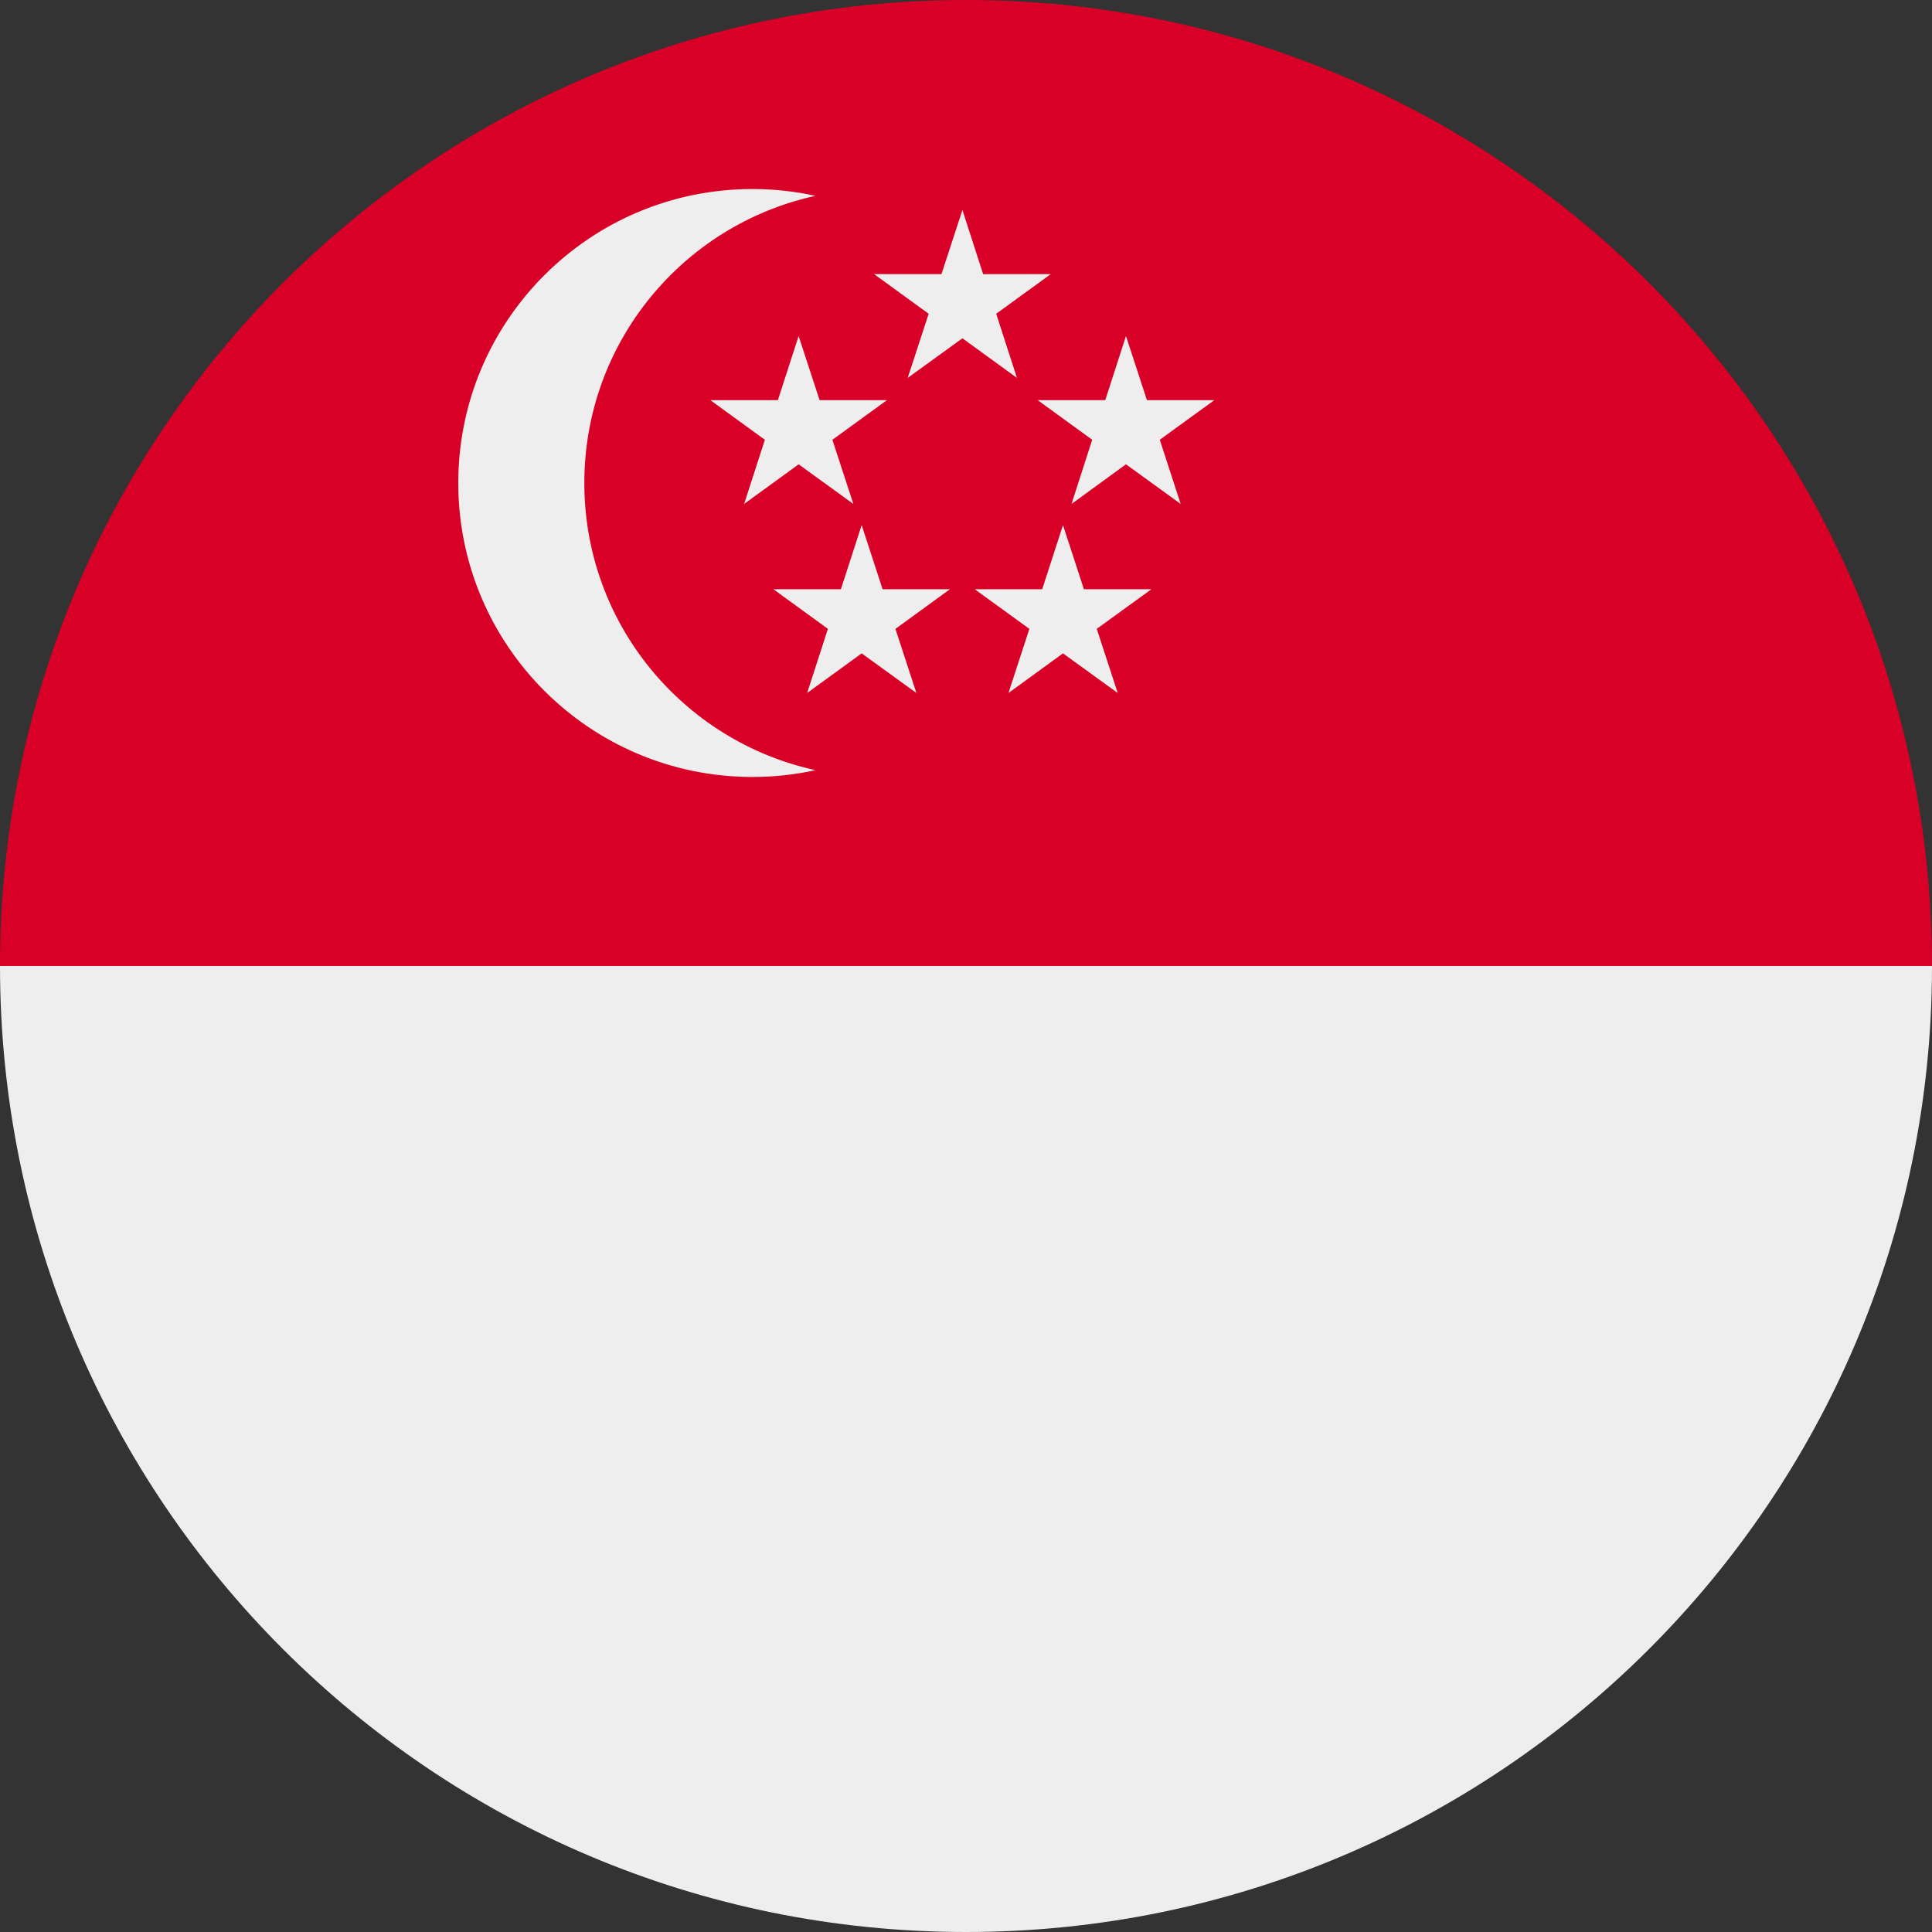 <?xml version="1.0" encoding="UTF-8"?>
<svg xmlns="http://www.w3.org/2000/svg" xmlns:xlink="http://www.w3.org/1999/xlink" width="40" height="40" viewBox="0 0 40 40">
<rect x="0" y="0" width="40" height="40" fill="#333333" stroke="none"/>
<path fill-rule="nonzero" fill="rgb(93.333%, 93.333%, 93.333%)" fill-opacity="1" d="M 20 40 C 31.031 40 39.98 31.066 40 20.039 L 40 20 L 20 17.5 L 0 20 C 0 31.047 8.953 40 20 40 Z M 20 40 "/>
<path fill-rule="nonzero" fill="rgb(84.706%, 0%, 15.294%)" fill-opacity="1" d="M 40 19.961 L 40 20 L 0 20 C 0 8.953 8.953 0 20 0 C 31.031 0 39.98 8.934 40 19.961 Z M 40 19.961 "/>
<path fill-rule="nonzero" fill="rgb(93.333%, 93.333%, 93.333%)" fill-opacity="1" d="M 12.098 10 C 12.098 7.086 14.145 4.652 16.883 4.055 C 16.461 3.961 16.023 3.914 15.578 3.914 C 12.215 3.914 9.488 6.637 9.488 10 C 9.488 13.363 12.215 16.086 15.578 16.086 C 16.023 16.086 16.461 16.039 16.883 15.945 C 14.145 15.348 12.098 12.914 12.098 10 Z M 12.098 10 "/>
<path fill-rule="nonzero" fill="rgb(93.333%, 93.333%, 93.333%)" fill-opacity="1" d="M 19.926 4.348 L 20.355 5.676 L 21.754 5.676 L 20.625 6.496 L 21.055 7.824 L 19.926 7.004 L 18.793 7.824 L 19.227 6.496 L 18.098 5.676 L 19.492 5.676 Z M 19.926 4.348 "/>
<path fill-rule="nonzero" fill="rgb(93.333%, 93.333%, 93.333%)" fill-opacity="1" d="M 16.535 6.957 L 16.969 8.285 L 18.363 8.285 L 17.234 9.105 L 17.668 10.434 L 16.535 9.613 L 15.406 10.434 L 15.836 9.105 L 14.707 8.285 L 16.105 8.285 Z M 16.535 6.957 "/>
<path fill-rule="nonzero" fill="rgb(93.333%, 93.333%, 93.333%)" fill-opacity="1" d="M 23.312 6.957 L 23.746 8.285 L 25.141 8.285 L 24.012 9.105 L 24.445 10.434 L 23.312 9.613 L 22.184 10.434 L 22.613 9.105 L 21.484 8.285 L 22.883 8.285 Z M 23.312 6.957 "/>
<path fill-rule="nonzero" fill="rgb(93.333%, 93.333%, 93.333%)" fill-opacity="1" d="M 22.008 10.871 L 22.441 12.199 L 23.84 12.199 L 22.707 13.02 L 23.141 14.348 L 22.008 13.527 L 20.879 14.348 L 21.312 13.02 L 20.18 12.199 L 21.578 12.199 Z M 22.008 10.871 "/>
<path fill-rule="nonzero" fill="rgb(93.333%, 93.333%, 93.333%)" fill-opacity="1" d="M 17.84 10.871 L 18.273 12.199 L 19.668 12.199 L 18.539 13.02 L 18.973 14.348 L 17.84 13.527 L 16.711 14.348 L 17.141 13.02 L 16.012 12.199 L 17.41 12.199 Z M 17.84 10.871 "/>
</svg>
